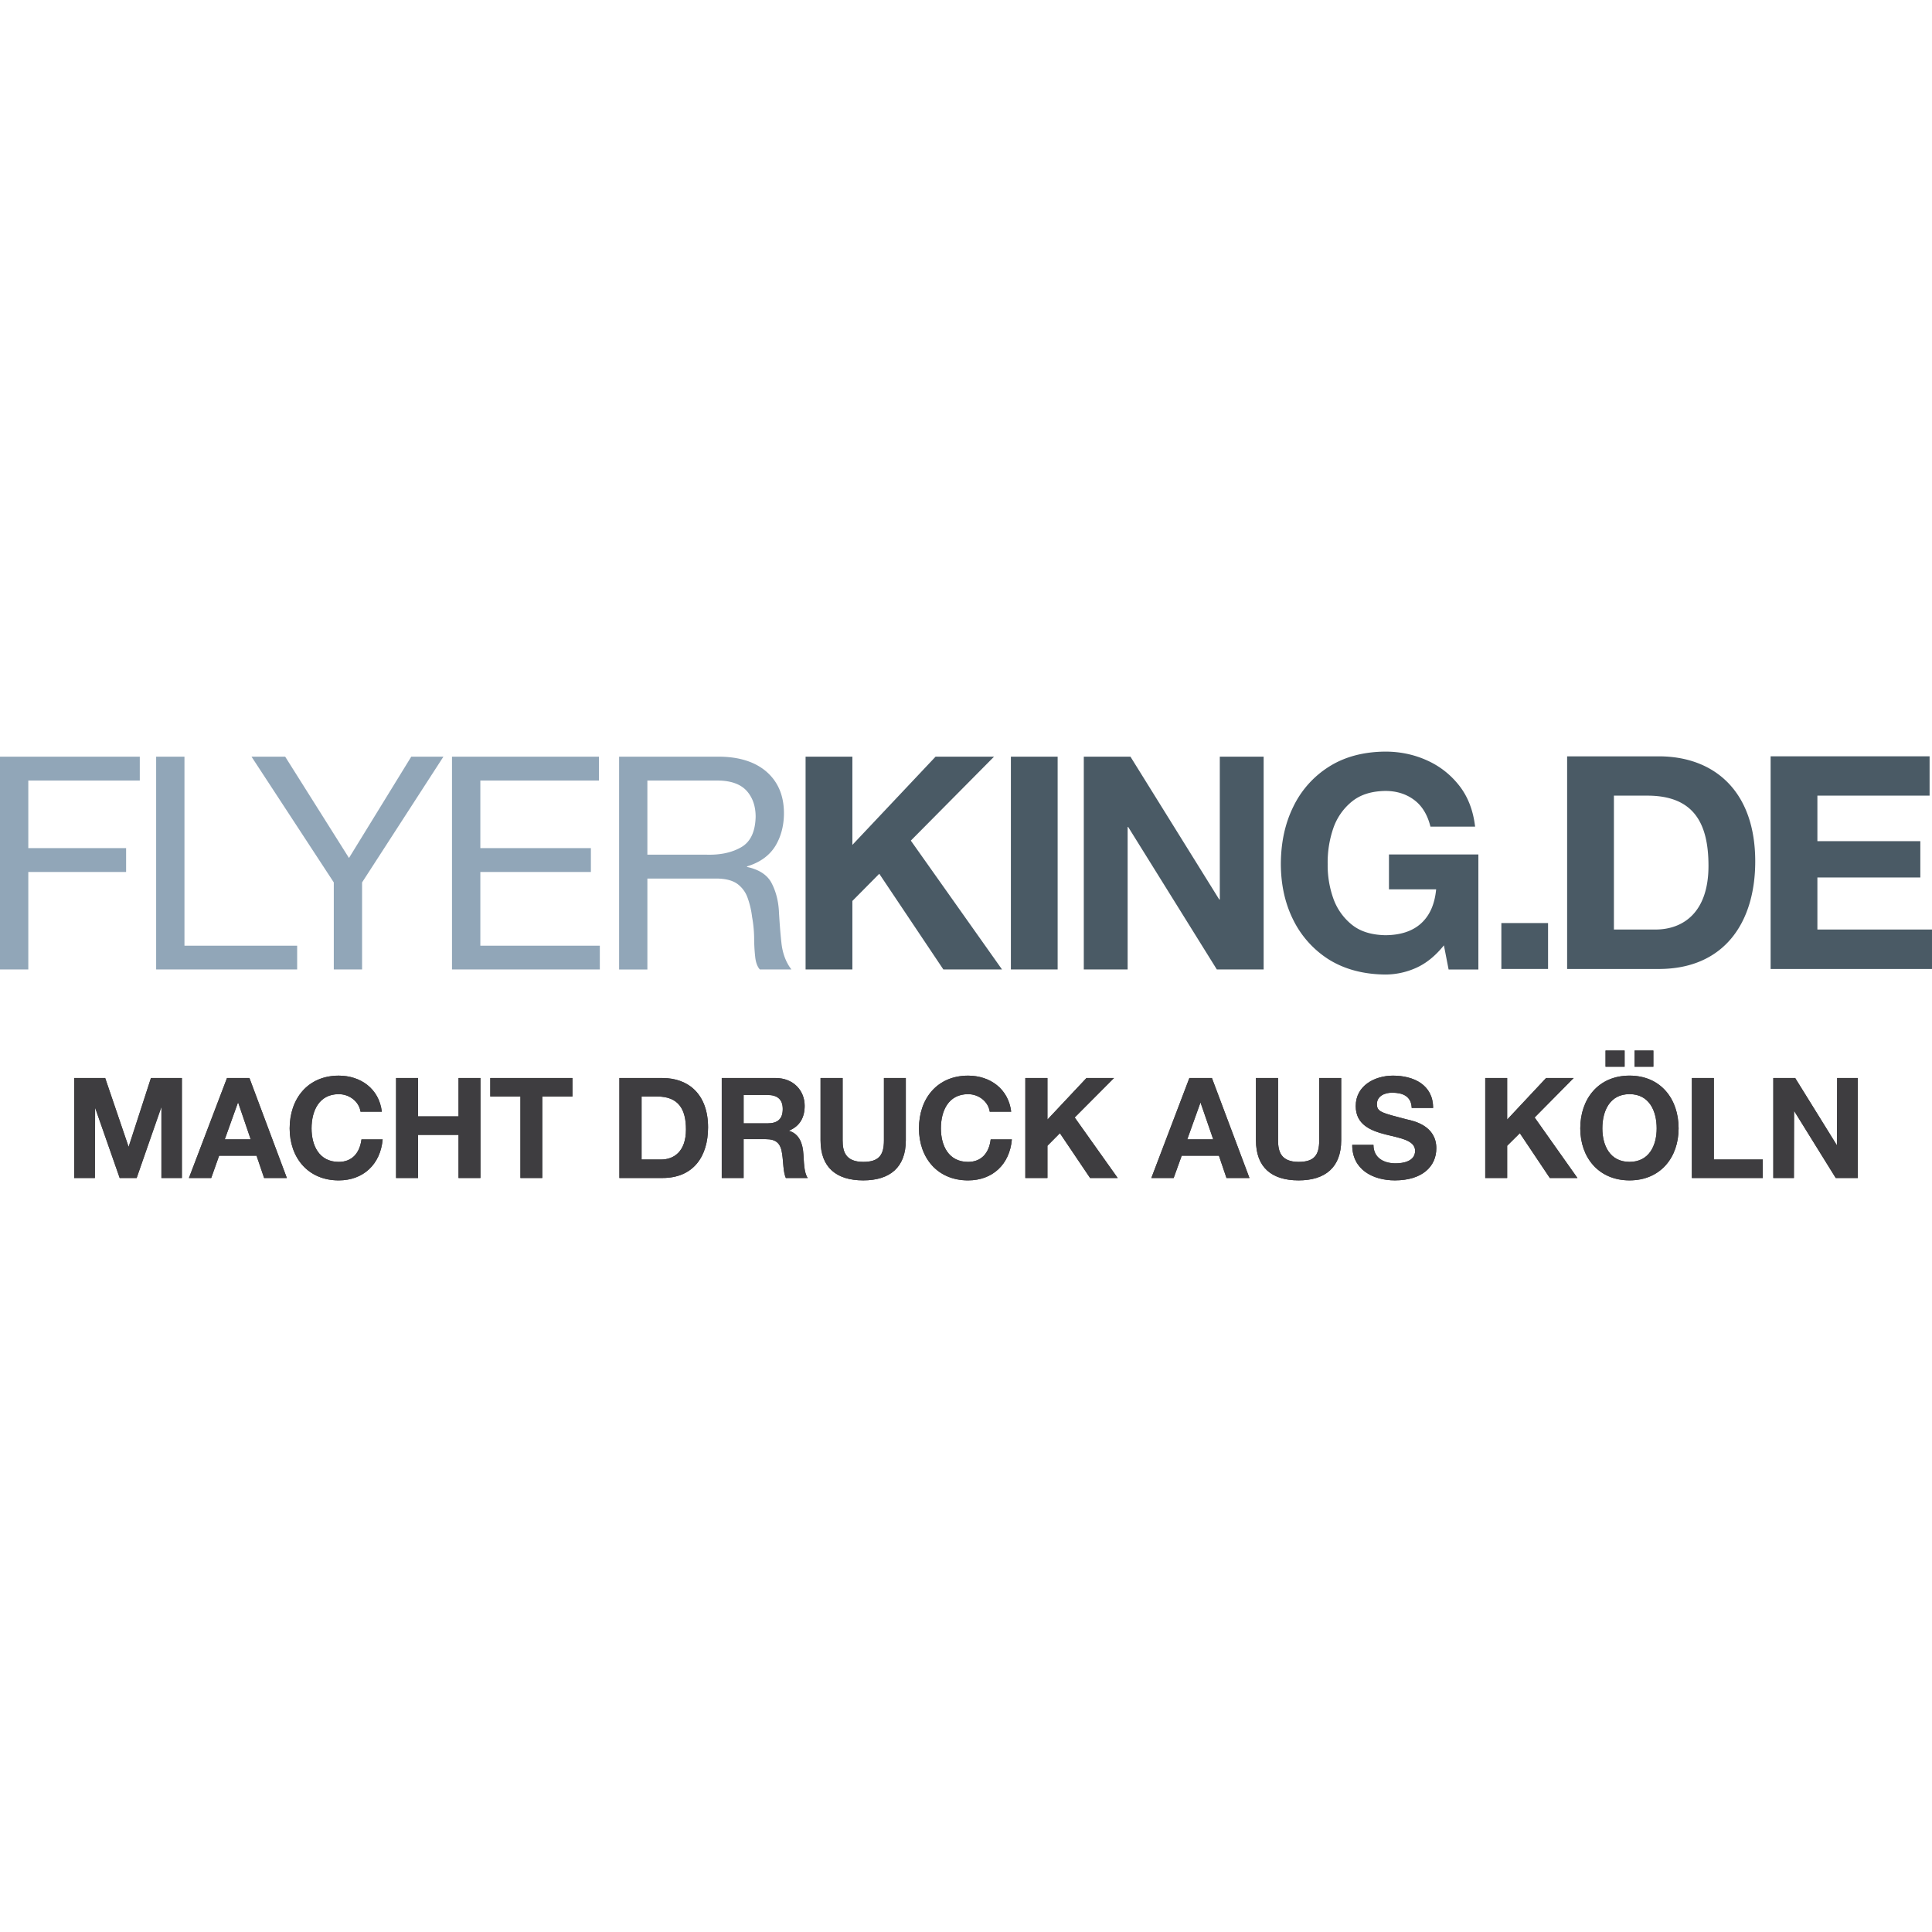 <svg height="2500" viewBox="14.173 86.631 113.387 25.165" width="2500" xmlns="http://www.w3.org/2000/svg"><switch><g><g clip-rule="evenodd" fill-rule="evenodd"><path d="m102.286 96.693h2.741v2.694h-2.741z" fill="#4a5a65"/><path d="m14.173 99.417v-12.489h8.204v1.4h-6.543v3.968h5.74v1.4h-5.74v5.721zm9.164 0v-12.489h1.662v11.093h6.614v1.396zm16.86-12.489-4.774 7.38v5.109h-1.66v-5.109l-4.829-7.38h1.976l3.745 5.946 3.655-5.946zm.503 12.489v-12.489h8.626v1.4h-6.962v3.968h6.488v1.4h-6.488v4.325h7.012v1.396zm11.467-6.737h3.467c.802.023 1.473-.117 2.022-.428.551-.306.842-.901.865-1.792.001-.621-.175-1.134-.527-1.527-.361-.395-.924-.598-1.695-.604h-4.132zm-1.659 6.737v-12.489h5.877c1.183.009 2.112.309 2.778.887.664.584 1.007 1.376 1.019 2.386.005.763-.171 1.427-.517 1.99-.354.559-.904.95-1.65 1.176v.033c.705.149 1.182.465 1.432.928.25.473.399 1.019.438 1.637.035.64.08 1.25.147 1.872.062.606.254 1.146.589 1.58h-1.855c-.151-.172-.242-.431-.273-.754a10.362 10.362 0 0 1 -.06-1.099 7.513 7.513 0 0 0 -.121-1.23 5.083 5.083 0 0 0 -.264-1.125 1.714 1.714 0 0 0 -.601-.815c-.283-.203-.688-.308-1.217-.313h-4.063v5.337h-1.659z" fill="#91a6b8"/><path d="m61.452 99.417v-12.489h2.746v5.179l4.883-5.179h3.431l-4.883 4.927 5.352 7.562h-3.443l-3.761-5.616-1.579 1.595v4.021zm12.049-12.489h2.744v12.489h-2.744zm4.279 12.489v-12.489h2.738l5.211 8.382h.033v-8.382h2.573v12.489h-2.747l-5.202-8.361h-.033v8.361zm21.41 0-.275-1.416c-.494.614-1.037 1.057-1.629 1.321a4.423 4.423 0 0 1 -1.803.392c-1.292-.01-2.398-.311-3.311-.875a5.772 5.772 0 0 1 -2.097-2.327c-.489-.976-.726-2.07-.731-3.284.006-1.255.242-2.372.731-3.363a5.682 5.682 0 0 1 2.097-2.35c.912-.578 2.019-.875 3.311-.884.867.002 1.673.17 2.432.512.764.342 1.394.84 1.905 1.492.511.657.815 1.459.925 2.4h-2.621c-.169-.69-.487-1.216-.95-1.563-.472-.356-1.04-.531-1.69-.533-.822.012-1.475.217-1.976.628a3.456 3.456 0 0 0 -1.091 1.579 6.147 6.147 0 0 0 -.324 2.082 5.815 5.815 0 0 0 .324 2.002 3.45 3.45 0 0 0 1.091 1.556c.501.405 1.153.604 1.976.62.893-.006 1.596-.24 2.099-.701.504-.463.791-1.119.876-1.99h-2.769v-2.049h5.247v6.752h-1.747zm6.956-.029h5.382c3.812 0 5.658-2.694 5.658-6.314 0-4.143-2.429-6.165-5.658-6.165h-5.382zm2.745-10.173h1.957c2.724 0 3.594 1.608 3.594 4.122 0 2.765-1.519 3.736-3.109 3.736h-2.441v-7.858zm9.198 10.173h9.471v-2.315h-6.726v-3.054h6.041v-2.133h-6.041v-2.671h6.585v-2.307h-9.33z" fill="#4a5a65"/></g><g fill="#3e3d40"><path d="m18.527 111.655v-5.867h1.819l1.372 4.033 1.313-4.033h1.816v5.867h-1.201v-4.149l-1.453 4.149h-.996l-1.439-4.113-.017 4.113zm6.734 0 2.234-5.867h1.317l2.196 5.867h-1.334l-.445-1.308h-2.196l-.463 1.308zm2.875-4.419-.771 2.151h1.521l-.733-2.151zm8.446.529h-1.25c-.082-.584-.643-1.03-1.279-1.03-1.161 0-1.596.987-1.596 2.01 0 .991.435 1.965 1.596 1.965.786 0 1.232-.526 1.334-1.318h1.243c-.13 1.469-1.143 2.404-2.577 2.404-1.818 0-2.881-1.348-2.881-3.051 0-1.742 1.063-3.097 2.881-3.097 1.287-.001 2.372.771 2.529 2.117zm.836 3.89v-5.867h1.292v2.251h2.374v-2.251h1.285v5.867h-1.285v-2.531h-2.374v2.531zm7.298 0v-4.782h-1.769v-1.085h4.821v1.085h-1.77v4.782zm5.808 0v-5.867h2.533c1.52 0 2.671.954 2.671 2.898 0 1.714-.871 2.969-2.671 2.969zm1.302-4.782v3.697h1.147c.738 0 1.458-.457 1.458-1.763 0-1.166-.417-1.935-1.692-1.935h-.913zm4.705 4.782v-5.867h3.158c1.047 0 1.708.735 1.708 1.631 0 .675-.275 1.196-.925 1.461.63.184.819.796.851 1.384.033.373.022 1.077.255 1.392h-1.286c-.16-.37-.142-.935-.214-1.399-.083-.621-.328-.882-.978-.882h-1.286v2.281h-1.283zm1.284-4.872v1.665h1.404c.577 0 .892-.244.892-.842 0-.563-.315-.823-.892-.823zm9.519-.995v3.657c0 1.586-.935 2.35-2.497 2.35-1.575 0-2.507-.754-2.507-2.35v-3.657h1.296v3.657c0 .642.158 1.264 1.211 1.264.913 0 1.213-.39 1.213-1.264v-3.657zm6.184 1.977h-1.259c-.079-.584-.634-1.03-1.27-1.03-1.161 0-1.596.987-1.596 2.01 0 .991.435 1.965 1.596 1.965.785 0 1.23-.526 1.325-1.318h1.243c-.126 1.469-1.137 2.404-2.568 2.404-1.82 0-2.884-1.348-2.884-3.051 0-1.742 1.063-3.097 2.884-3.097 1.283-.001 2.368.771 2.529 2.117zm.83 3.89v-5.867h1.297v2.439l2.291-2.439h1.616l-2.306 2.316 2.523 3.551h-1.62l-1.772-2.629-.732.738v1.891zm7.396 0 2.231-5.867h1.323l2.203 5.867h-1.348l-.444-1.308h-2.184l-.472 1.308zm2.879-4.419-.771 2.151h1.523l-.742-2.151zm8.263-1.448v3.657c0 1.586-.938 2.35-2.499 2.35-1.573 0-2.504-.754-2.504-2.35v-3.657h1.298v3.657c0 .642.158 1.264 1.206 1.264.912 0 1.209-.39 1.209-1.264v-3.657zm.648 3.922h1.245c0 .776.621 1.085 1.3 1.085.457 0 1.144-.122 1.144-.735 0-.624-.875-.743-1.741-.962-.87-.223-1.743-.576-1.743-1.665 0-1.209 1.129-1.785 2.187-1.785 1.225 0 2.356.546 2.356 1.895h-1.257c-.029-.697-.533-.894-1.16-.894-.401 0-.883.183-.883.669 0 .463.278.512 1.748.897.43.093 1.739.376 1.739 1.695 0 1.078-.835 1.885-2.432 1.885-1.296 0-2.514-.639-2.503-2.085zm7.806 1.945v-5.867h1.286v2.439l2.285-2.439h1.618l-2.29 2.316 2.512 3.551h-1.621l-1.76-2.629-.744.738v1.891zm5.577-2.911c0-1.742 1.073-3.097 2.891-3.097s2.88 1.354 2.88 3.097c0 1.703-1.063 3.051-2.88 3.051s-2.891-1.348-2.891-3.051zm1.296 0c0 .991.436 1.965 1.595 1.965 1.158 0 1.593-.974 1.593-1.965 0-1.022-.435-2.01-1.593-2.01-1.16 0-1.595.988-1.595 2.01zm1.89-3.618v-.951h1.104v.951zm-1.703 0v-.951h1.119v.951zm5.067 6.529v-5.867h1.29v4.782h2.87v1.085zm4.779 0v-5.867h1.284l2.447 3.947.016-3.947h1.211v5.867h-1.294l-2.439-3.932-.016 3.932z"/><path clip-rule="evenodd" d="m18.527 111.655h1.215v-4.113h.017l1.439 4.113h.996l1.432-4.149h.021v4.149h1.201v-5.867h-1.816l-1.298 4.033h-.016l-1.372-4.033h-1.819zm6.734 0h1.309l.463-1.308h2.196l.445 1.308h1.334l-2.196-5.867h-1.317zm2.875-4.419h.017l.733 2.151h-1.521zm8.446.529c-.157-1.346-1.242-2.117-2.528-2.117-1.818 0-2.881 1.354-2.881 3.097 0 1.703 1.063 3.051 2.881 3.051 1.434 0 2.447-.936 2.577-2.404h-1.243c-.102.792-.548 1.318-1.334 1.318-1.161 0-1.596-.974-1.596-1.965 0-1.022.435-2.01 1.596-2.01.636 0 1.197.446 1.279 1.03zm.836 3.89h1.292v-2.531h2.373v2.531h1.286v-5.867h-1.286v2.251h-2.373v-2.251h-1.292zm7.298 0h1.283v-4.782h1.77v-1.085h-4.821v1.085h1.768zm5.808 0h2.533c1.801 0 2.671-1.255 2.671-2.969 0-1.944-1.152-2.898-2.671-2.898h-2.533zm1.302-4.782h.914c1.274 0 1.692.769 1.692 1.935 0 1.306-.72 1.763-1.458 1.763h-1.147v-3.698zm4.705 4.782h1.284v-2.281h1.286c.649 0 .895.261.978.882.072.465.054 1.029.214 1.399h1.286c-.233-.314-.222-1.019-.255-1.392-.032-.588-.221-1.2-.851-1.372v-.012c.649-.265.925-.786.925-1.461 0-.896-.661-1.631-1.708-1.631h-3.158v5.868zm1.284-4.872h1.404c.577 0 .892.261.892.823 0 .598-.315.842-.892.842h-1.404zm9.519-.995h-1.284v3.657c0 .874-.3 1.264-1.213 1.264-1.053 0-1.211-.622-1.211-1.264v-3.657h-1.296v3.657c0 1.596.932 2.35 2.507 2.35 1.562 0 2.497-.764 2.497-2.35zm6.184 1.977c-.16-1.346-1.245-2.117-2.528-2.117-1.82 0-2.884 1.354-2.884 3.097 0 1.703 1.063 3.051 2.884 3.051 1.432 0 2.442-.936 2.568-2.404h-1.243c-.095.792-.54 1.318-1.325 1.318-1.161 0-1.596-.974-1.596-1.965 0-1.022.435-2.01 1.596-2.01.636 0 1.19.446 1.27 1.03zm.83 3.89h1.297v-1.89l.732-.739 1.772 2.629h1.621l-2.524-3.551 2.306-2.316h-1.616l-2.291 2.44v-2.44h-1.297zm7.396 0h1.311l.472-1.308h2.184l.444 1.308h1.348l-2.203-5.867h-1.323zm2.879-4.419h.011l.742 2.151h-1.523zm8.263-1.448h-1.29v3.657c0 .874-.297 1.264-1.209 1.264-1.048 0-1.206-.622-1.206-1.264v-3.657h-1.298v3.657c0 1.596.931 2.35 2.504 2.35 1.561 0 2.499-.764 2.499-2.35zm.648 3.922c-.011 1.446 1.207 2.085 2.503 2.085 1.597 0 2.432-.807 2.432-1.885 0-1.319-1.31-1.603-1.739-1.695-1.47-.386-1.748-.435-1.748-.897 0-.486.481-.669.883-.669.627 0 1.131.196 1.16.894h1.257c0-1.349-1.132-1.895-2.356-1.895-1.058 0-2.187.576-2.187 1.785 0 1.089.873 1.442 1.743 1.665.866.219 1.741.338 1.741.962 0 .613-.687.735-1.144.735-.679 0-1.3-.309-1.3-1.085zm7.806 1.945h1.286v-1.89l.744-.739 1.76 2.629h1.621l-2.512-3.551 2.29-2.316h-1.618l-2.285 2.44v-2.44h-1.286zm5.577-2.911c0 1.703 1.073 3.051 2.891 3.051s2.88-1.348 2.88-3.051c0-1.742-1.063-3.097-2.88-3.097s-2.891 1.355-2.891 3.097zm1.296 0c0-1.022.436-2.01 1.595-2.01 1.158 0 1.593.987 1.593 2.01 0 .991-.435 1.965-1.593 1.965-1.16 0-1.595-.974-1.595-1.965zm1.89-3.618h1.104v-.951h-1.104zm-1.703 0h1.119v-.951h-1.119zm5.067 6.529h4.16v-1.085h-2.87v-4.782h-1.29zm4.779 0h1.209v-3.931h.016l2.439 3.931h1.294v-5.867h-1.211v3.947h-.015l-2.448-3.947h-1.284z" fill-rule="evenodd"/></g></g></switch></svg>